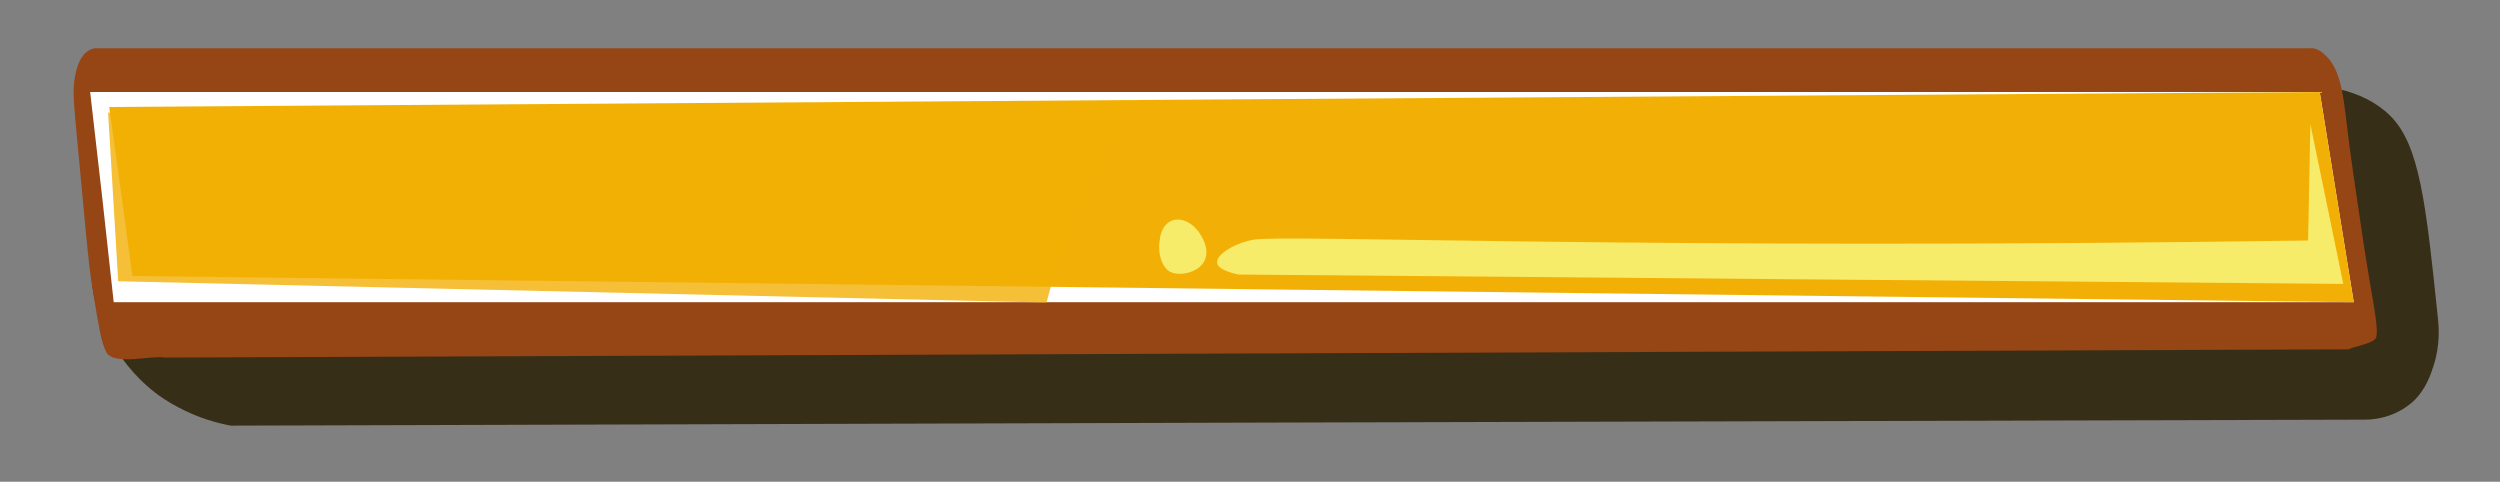 <?xml version="1.0" encoding="utf-8"?>
<!-- Generator: Adobe Illustrator 24.0.2, SVG Export Plug-In . SVG Version: 6.00 Build 0)  -->
<svg version="1.1" id="Capa_1" xmlns="http://www.w3.org/2000/svg" xmlns:xlink="http://www.w3.org/1999/xlink" x="0px" y="0px"
	 viewBox="0 0 668.4 128.8" style="enable-background:new 0 0 668.4 128.8;" xml:space="preserve">
<rect x="0" y="0" width="668.4" height="128.8" fill="#808080" stroke="none"/>
<style type="text/css">
	.st0{fill:#362E17;}
	.st1{fill:#964515;}
	.st2{fill:#FFFFFF;}
	.st3{fill:#F2B006;}
	.st4{opacity:0.8;fill:#F2B006;}
	.st5{fill:#F7EC6A;}
</style>
<path class="st0" d="M632.2,112.2c-190.2,0.5-380.4,1-570.5,1.6c-1.6-0.3-3.8-0.8-6.3-1.6c-0.9-0.3-6.4-2.1-11.8-5.7
	c-12.5-8.4-17-21.7-17.3-22.6c-2.5-8.3-2.1-15.2-1.8-18.4c0.4-4.6,1.1-4.5,2.5-11.9c2.4-13.2,0.8-16.3,3.6-20.3
	c2.1-2.9,6.4-6,16.4-6.6C395,41.4,543.5,38.2,586.5,26.9c6.5-1.7,37.5-10.7,52.5,4c7.9,7.8,9.6,23.3,12.8,54.2
	c0.2,1.9,0.7,6.8-1.1,12.5c-0.7,2.2-2.1,6.6-5.6,9.8C645,107.4,640.4,112.2,632.2,112.2z"/>
<path class="st1" d="M628,93.4c-194.6,0.7-389.3,1.5-583.9,2.2c-3.4-0.7-13.8,2.3-15.7-1.5c-1.4-2.7-2-6.9-3.4-15.3
	c-1.3-7.9-1.6-12-3.6-33.3c-1.6-17.1-2.1-20.7-1.4-24.7c1.1-6.8,4.1-7.7,5.4-7.9c197.3,0,394.6,0,591.9,0c0.9-0.1,2.2,0,3.8,1.3
	c1.1,1,2.8,2.4,4.2,6.7c1.2,3.8,1.6,8.1,2.1,12c1,8.7,2.2,16.4,4.5,32c2.4,15.7,4.1,22.3,3.4,25.3C634.8,91.9,628.8,92.7,628,93.4z"
	/>
<path class="st2" d="M30.4,80.8c199.6,0,399.3,0,598.9,0c-3-18.7-6.1-37.5-9.1-56.2c-198.7,0-397.4,0-596.1,0
	C26.3,43.4,28.4,62.1,30.4,80.8z"/>
<path class="st3" d="M35.4,73.8c198,2.3,395.9,4.7,593.9,7c-3-18.7-6.1-37.5-9.1-56.2c-197,1.3-394,2.7-591,4
	C31.3,43.7,33.4,58.8,35.4,73.8z"/>
<path class="st4" d="M31.6,75.2c82.7,1.9,165.5,3.8,248.2,5.7c4.5-17.3,7.3-23.3,9.1-25.3c0.5-0.6,11.6-23.7,12.8-28.7
	c-90.9,1.1-181.9,2.1-272.8,3.2C29.8,45,30.7,60.1,31.6,75.2z"/>
<path class="st5" d="M325.4,70.1c0,1.7,3,2.7,5.7,3.3c98.5,0.8,196.9,1.7,295.4,2.5c-2.9-14.2-5.9-28.5-8.8-42.7
	c-0.2,10.4-0.4,20.8-0.6,31.1c-177.6,2.6-274.2-1.7-282-0.2C330.4,64.9,325.3,67.9,325.4,70.1z"/>
<path class="st5" d="M310.1,64c0-0.4,0.1-0.8,0.2-1.2c1.6-5.9,7.9-5.2,11,0.5c4.8,8.6-5.6,11.5-8.9,9.1
	C310.3,70.7,309.5,67.2,310.1,64z"/>
</svg>

